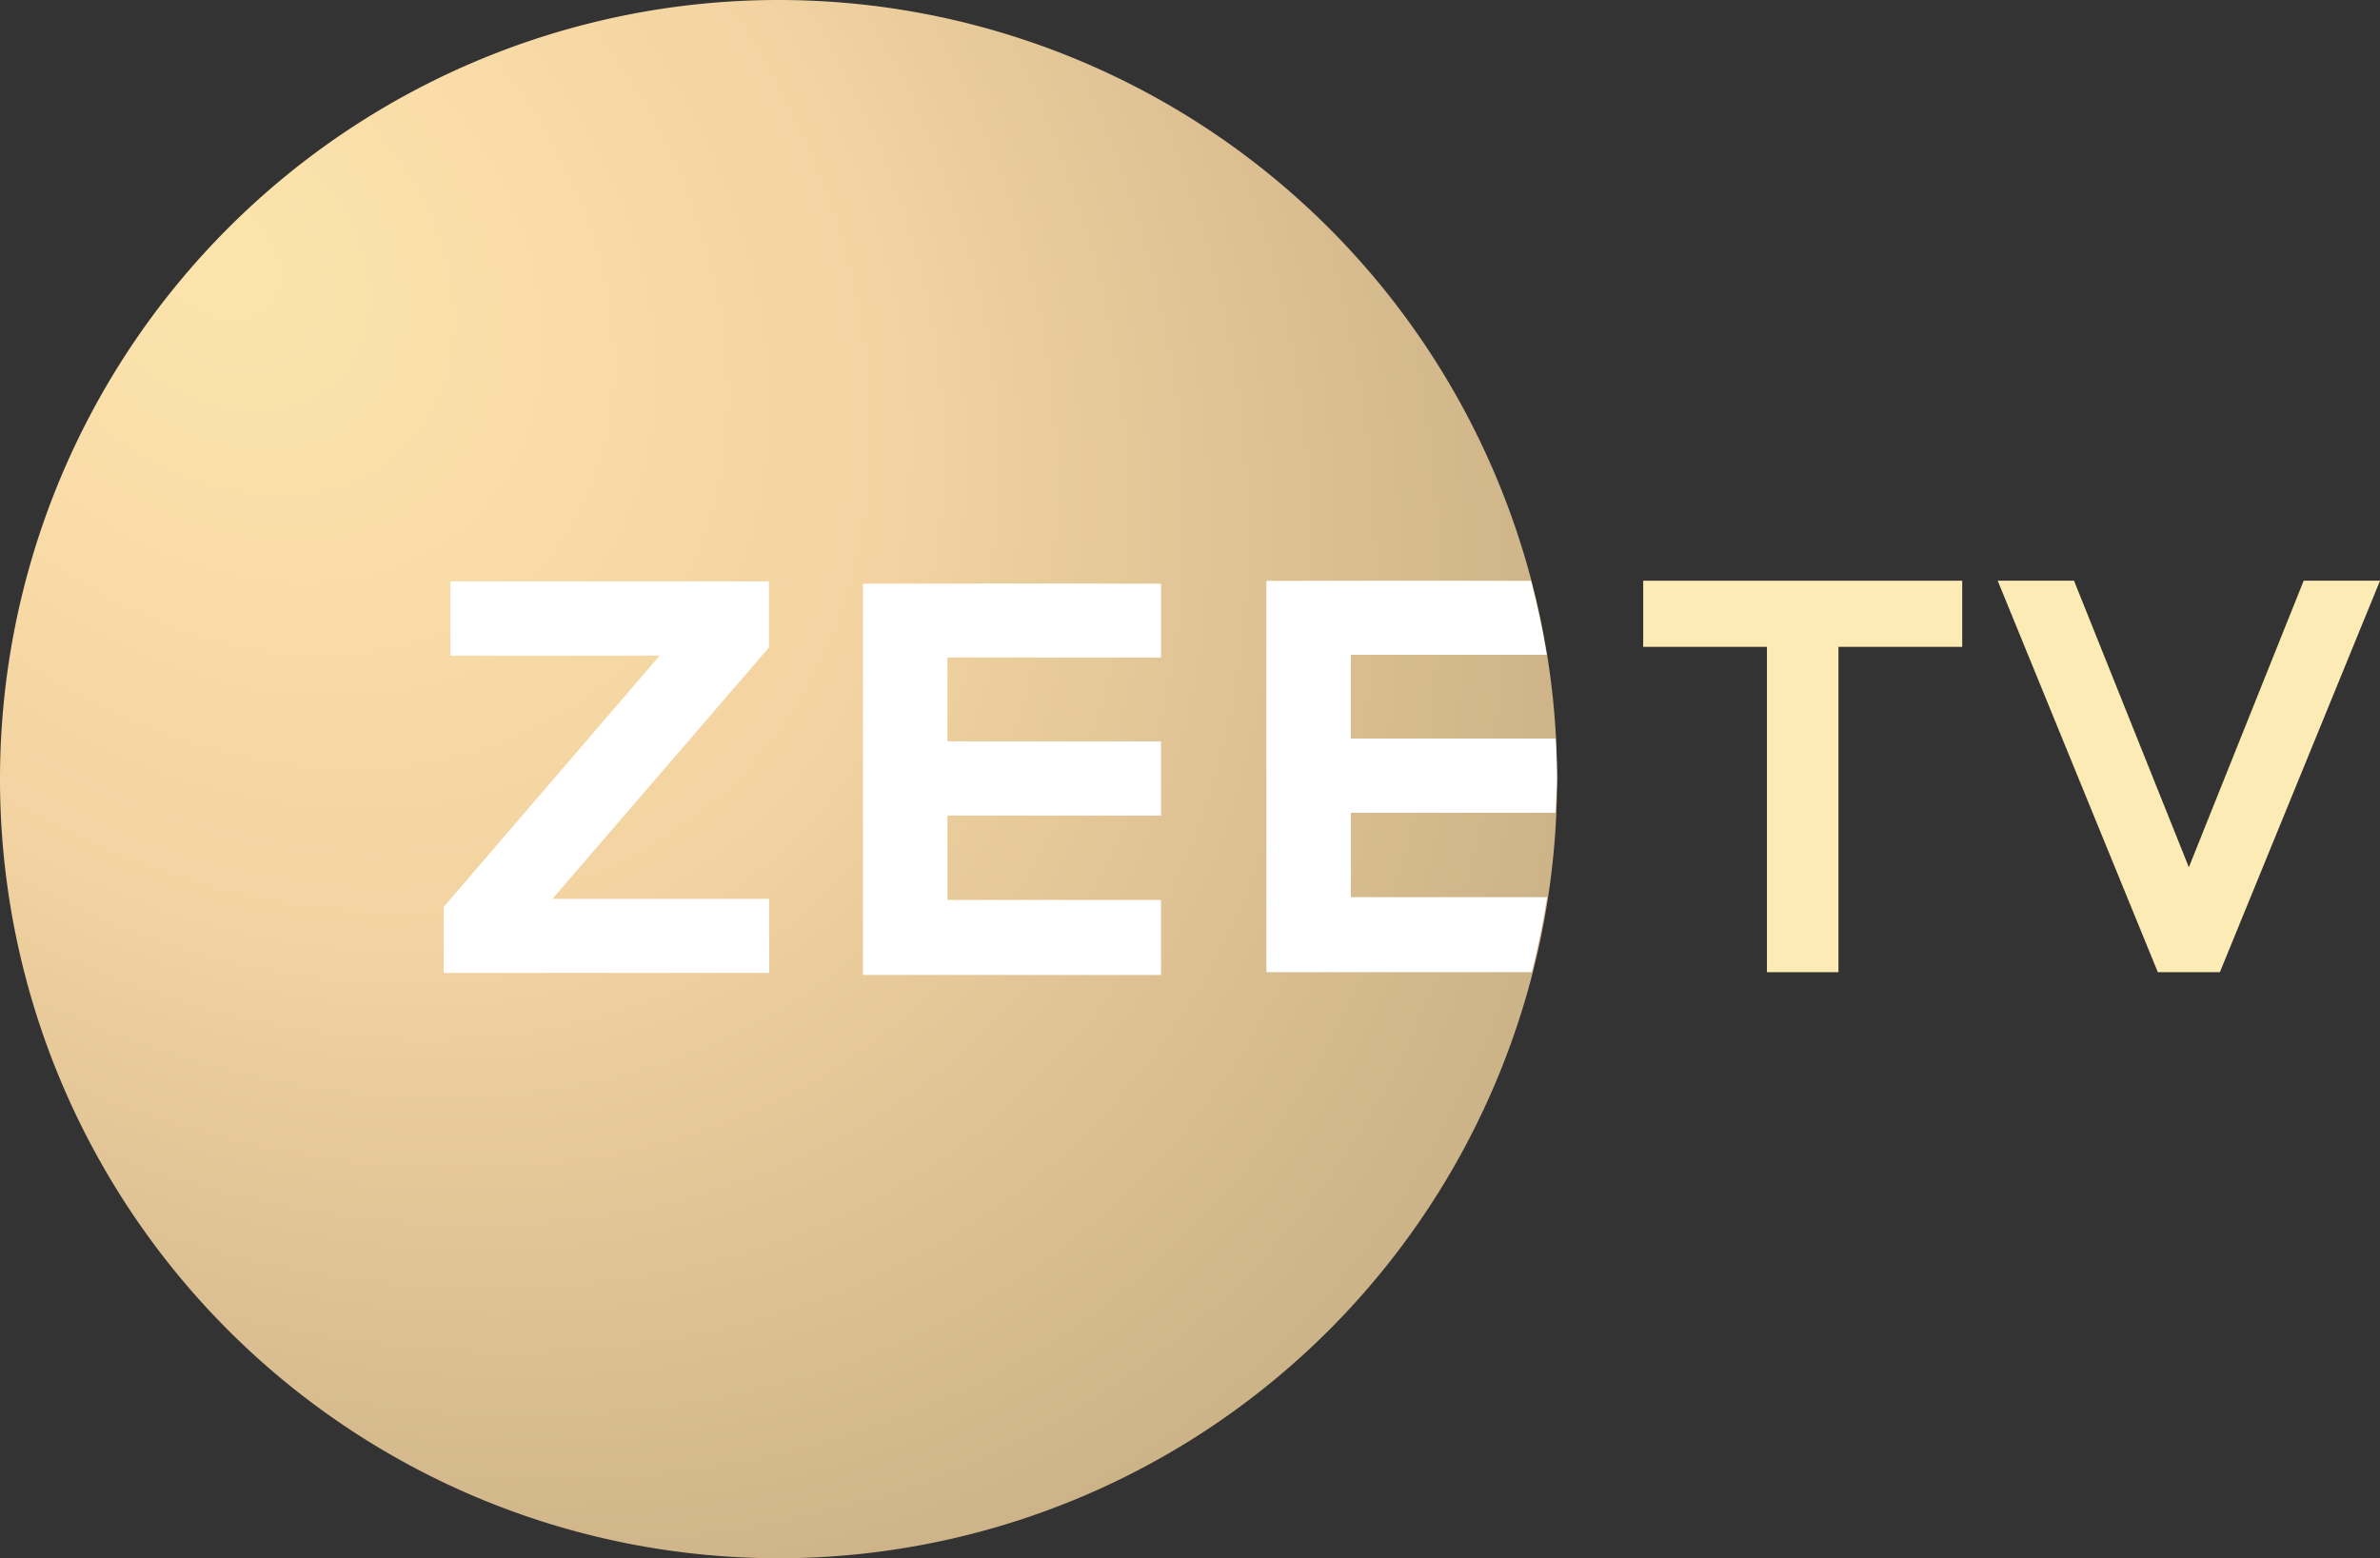 <svg width="821.57pt" height="538.05pt" version="1.1" viewBox="0 0 821.57 538.05" xmlns="http://www.w3.org/2000/svg">
 <rect x="0" y="0" width="821.57" height="538.05" fill="#333333" stroke="none"/>
 <radialGradient id="a" cx="193.73" cy="405.07" r="358.33" gradientTransform="matrix(1.045 1.045 -.794 .794 193.89 -435.2)" gradientUnits="userSpaceOnUse">
  <stop stop-color="#fbe4ac" offset="0"/>
  <stop stop-color="#fadda8" offset=".224"/>
  <stop stop-color="#f2d3a1" offset=".502"/>
  <stop stop-color="#cdb388" offset="1"/>
 </radialGradient>
 <path d="m537.5 269.02a268.75 269.02 0 0 1-268.75 269.03 268.75 269.02 0 0 1-268.75-269.03 268.75 269.02 0 0 1 268.75-269.02 268.75 269.02 0 0 1 268.75 269.02z" fill="url(#a)"/>
 <g transform="translate(1.8567e-7 -.002)" fill="#fcebb4">
  <path d="m567.23 200.52 2.8e-4 22.837h42.718v112.33h24.688v-112.33h42.719v-22.837z"/>
  <path d="m689.6 200.52 55.278 135.17h21.417l55.279-135.17h-26.352l-39.636 98.938-39.636-98.938h-0.168z"/>
 </g>
 <g transform="translate(1.8567e-7 -.001)" fill="#fff">
  <path d="m155.48 200.78h109.95v22.808l-74.745 86.795h74.81l0.037 25.567h-112.35v-22.821l74.531-86.742h-72.229z"/>
  <path d="m349.28 201.47 51.495 0.059v25.52h-73.729v28.931h73.729v25.624h-73.729v29.147h73.729v25.89h-102.88v-135.11z"/>
  <path d="m488.54 200.52-51.381 0.057v135.11h91.607c2.184-8.538 3.948-17.178 5.285-25.89h-67.745v-29.147h70.607c0.278-3.872 0.472-7.749 0.582-11.629-0.043-4.668-0.209-9.334-0.495-13.994h-70.693v-28.932h67.619c-1.399-8.594-3.213-17.115-5.438-25.532z"/>
 </g>
</svg>
